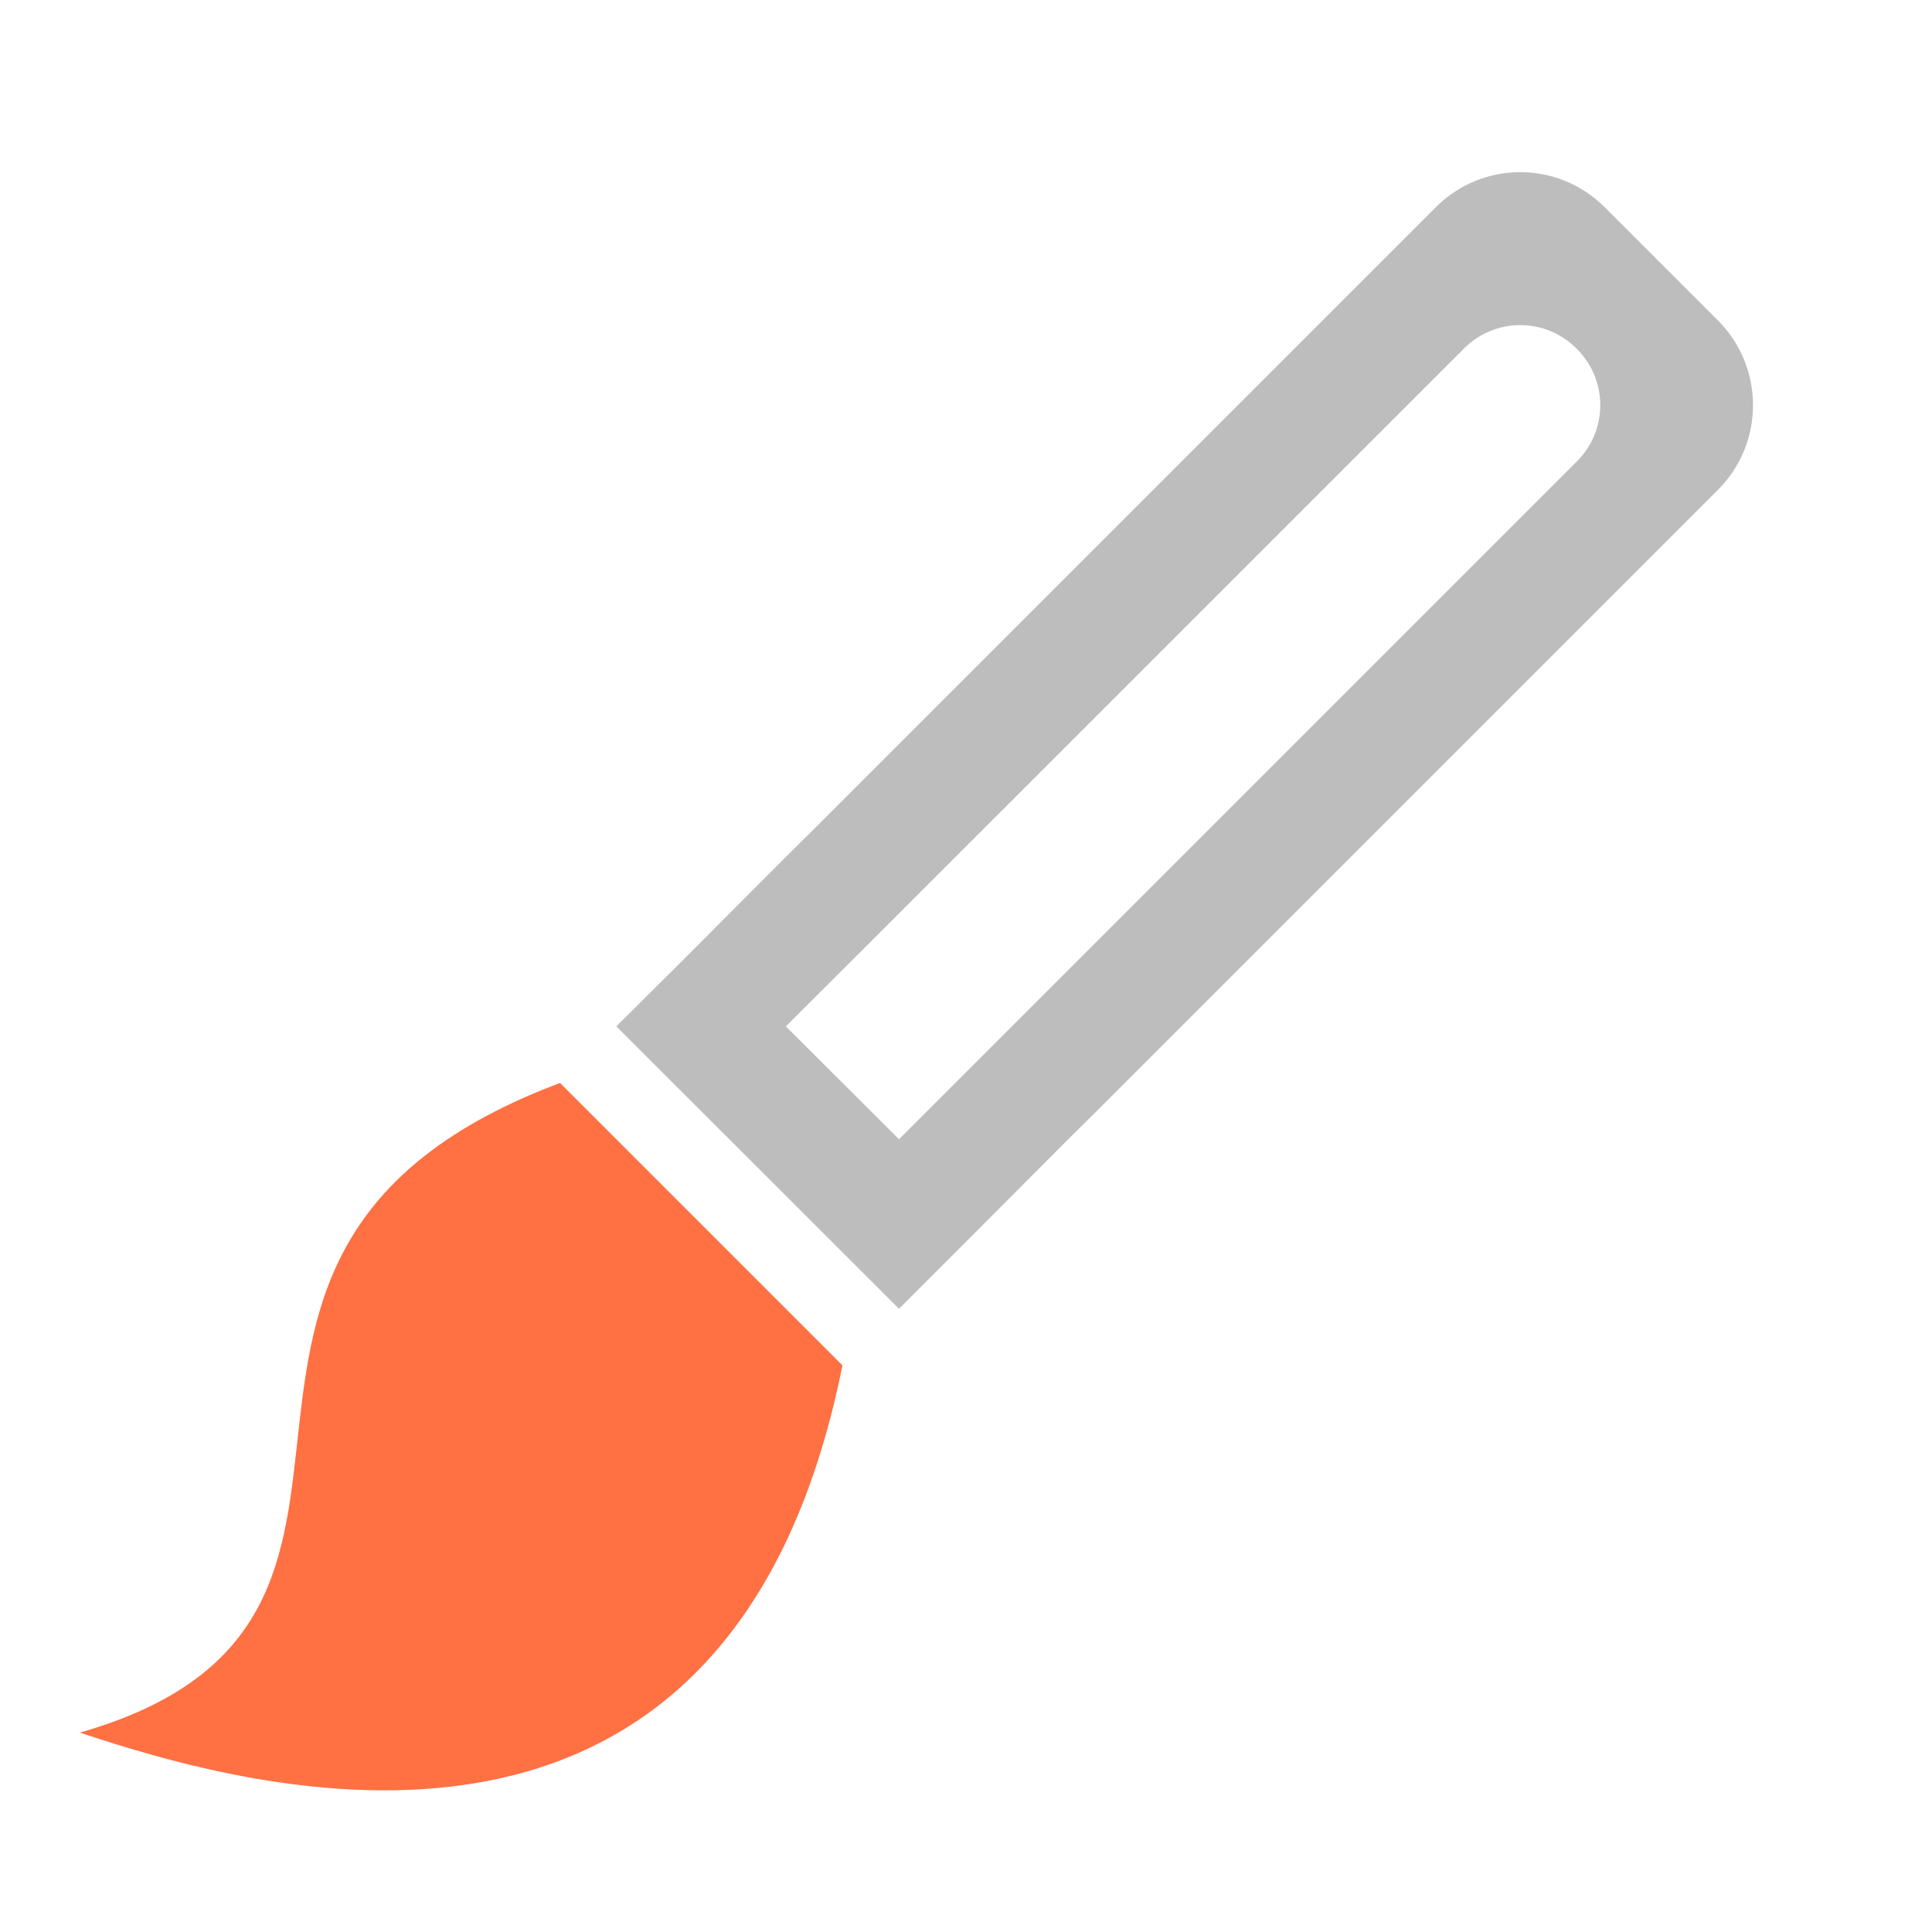 <?xml version="1.0" encoding="UTF-8"?>
<svg xmlns="http://www.w3.org/2000/svg" xmlns:xlink="http://www.w3.org/1999/xlink" width="24pt" height="24pt" viewBox="0 0 24 24" version="1.1">
<g id="surface1">
<path style=" stroke:none;fill-rule:nonzero;fill:rgb(100%,43.922%,26.275%);fill-opacity:1;" d="M 0.992 21.523 C 5.902 20.117 1.344 15.559 6.957 13.453 L 10.465 16.961 C 9.062 23.977 3.098 22.223 0.992 21.523 Z M 0.992 21.523 "/>
<path style=" stroke:none;fill-rule:nonzero;fill:rgb(74.118%,74.118%,74.118%);fill-opacity:1;" d="M 19.938 2.578 C 19.355 1.992 18.414 1.992 17.832 2.578 L 10.113 10.297 L 9.762 10.645 L 8.711 11.699 L 8.359 12.051 L 7.656 12.75 L 11.168 16.258 L 12.219 15.207 L 13.27 14.152 L 13.621 13.805 L 21.34 6.086 C 21.922 5.504 21.922 4.562 21.34 3.98 Z M 19.586 4.332 C 19.977 4.719 19.977 5.348 19.586 5.734 L 11.168 14.152 L 9.762 12.75 L 10.816 11.699 L 18.184 4.332 C 18.57 3.941 19.199 3.941 19.586 4.332 Z M 19.586 4.332 "/>
</g>
</svg>
